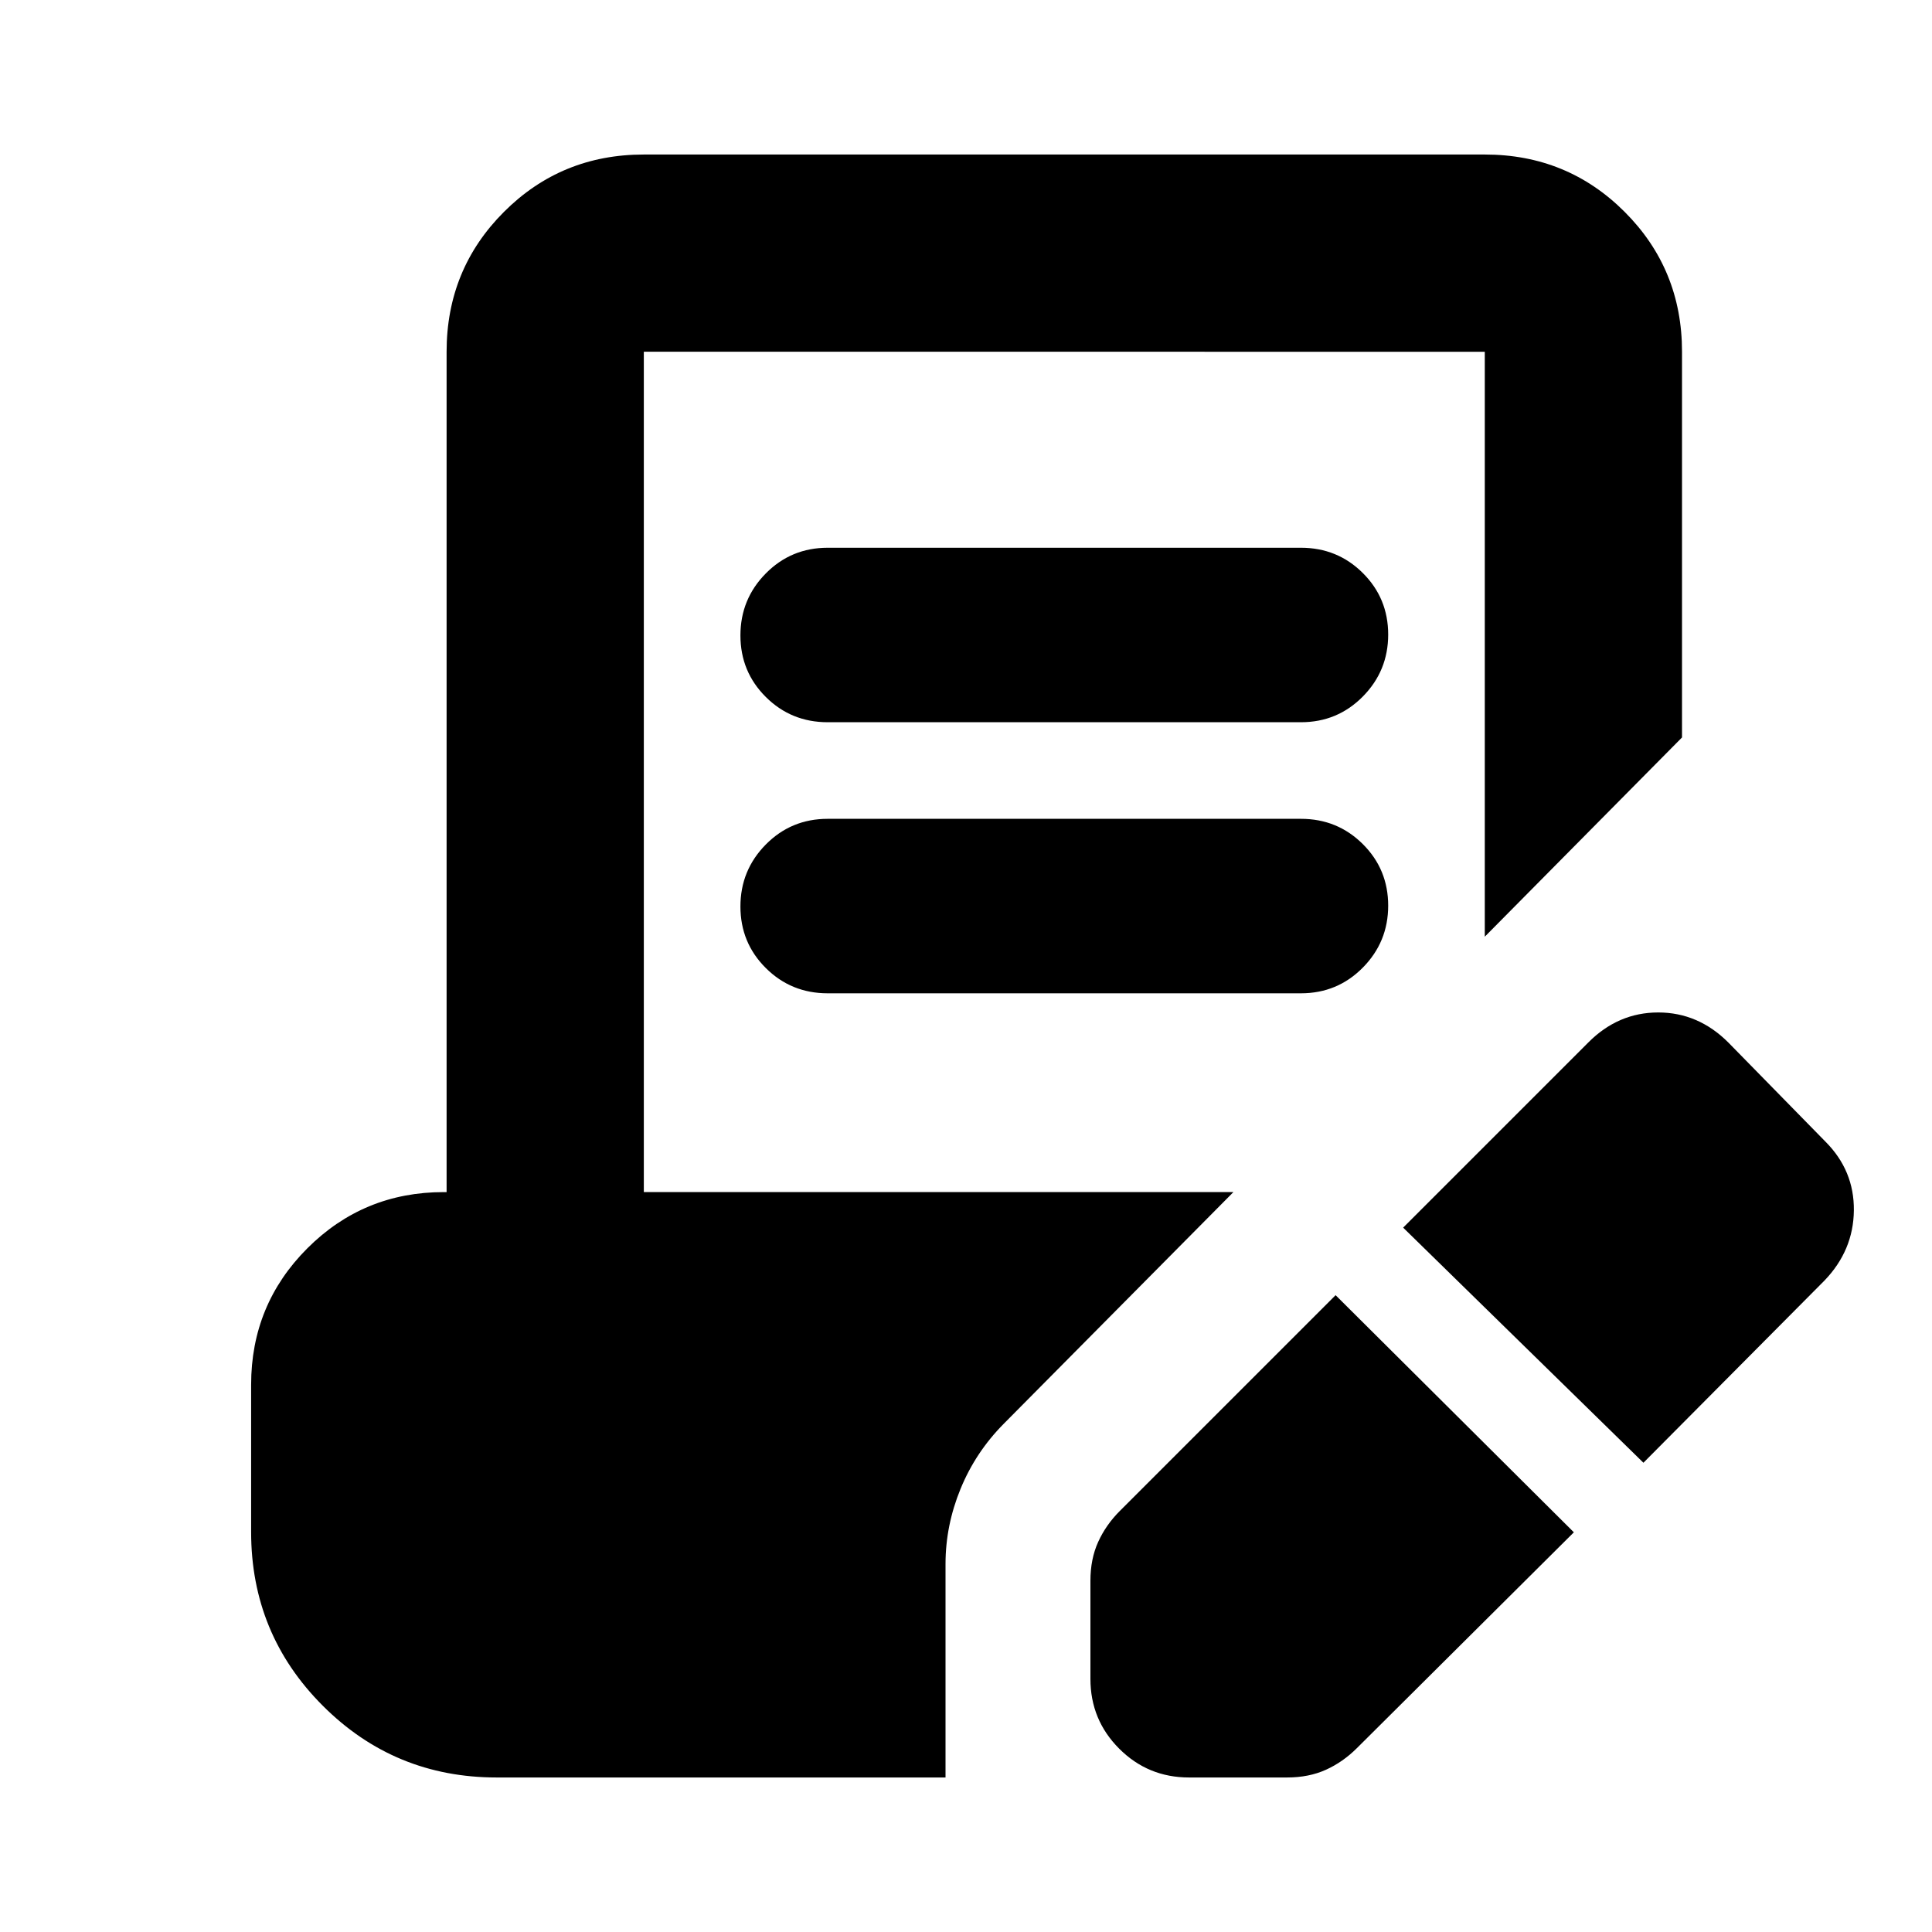 <svg xmlns="http://www.w3.org/2000/svg" height="20" viewBox="0 -960 960 960" width="20"><path d="M782.043-198.607 674.258-91.387q-6.91 6.91-15.388 10.758-8.479 3.847-19.305 3.847h-48.739q-20.387 0-34.694-14.306-14.306-14.307-14.306-34.694v-48.739q0-10.827 3.847-19.305 3.848-8.478 10.758-15.388l107.22-107.22 118.392 117.827Zm34.566-34.565L697.216-349.999l91.957-91.957q14.866-14.957 34.781-14.957 19.916 0 34.872 14.957L907-392.782q14.391 14.391 14.174 34.261-.217 19.87-14.609 34.827l-89.956 90.522ZM411.262-601.13q-18.127 0-30.738-12.551-12.611-12.55-12.611-30.587t12.611-30.798q12.611-12.761 30.738-12.761h235.172q18.126 0 30.737 12.551 12.611 12.55 12.611 30.587t-12.611 30.798q-12.611 12.761-30.737 12.761H411.262Zm0 134.696q-18.127 0-30.738-12.551-12.611-12.55-12.611-30.587t12.611-30.798q12.611-12.76 30.738-12.76h235.172q18.126 0 30.737 12.55 12.611 12.55 12.611 30.587t-12.611 30.798q-12.611 12.761-30.737 12.761H411.262ZM246.783-76.782q-50.74 0-86.371-35.63-35.63-35.631-35.63-86.371v-73.13q0-39.875 27.933-67.808 27.933-27.933 67.807-27.933h1.39v-417.563q0-41.005 28.498-69.503 28.499-28.498 69.503-28.498h417.869q41.005 0 69.503 28.498 28.499 28.498 28.499 69.503v191.65l-98.002 99.002v-290.652H319.913v417.563h292.958L498.739-252.522q-14 14.132-21.457 32.349-7.456 18.217-7.456 37.304v106.087H246.783Z"/></svg>